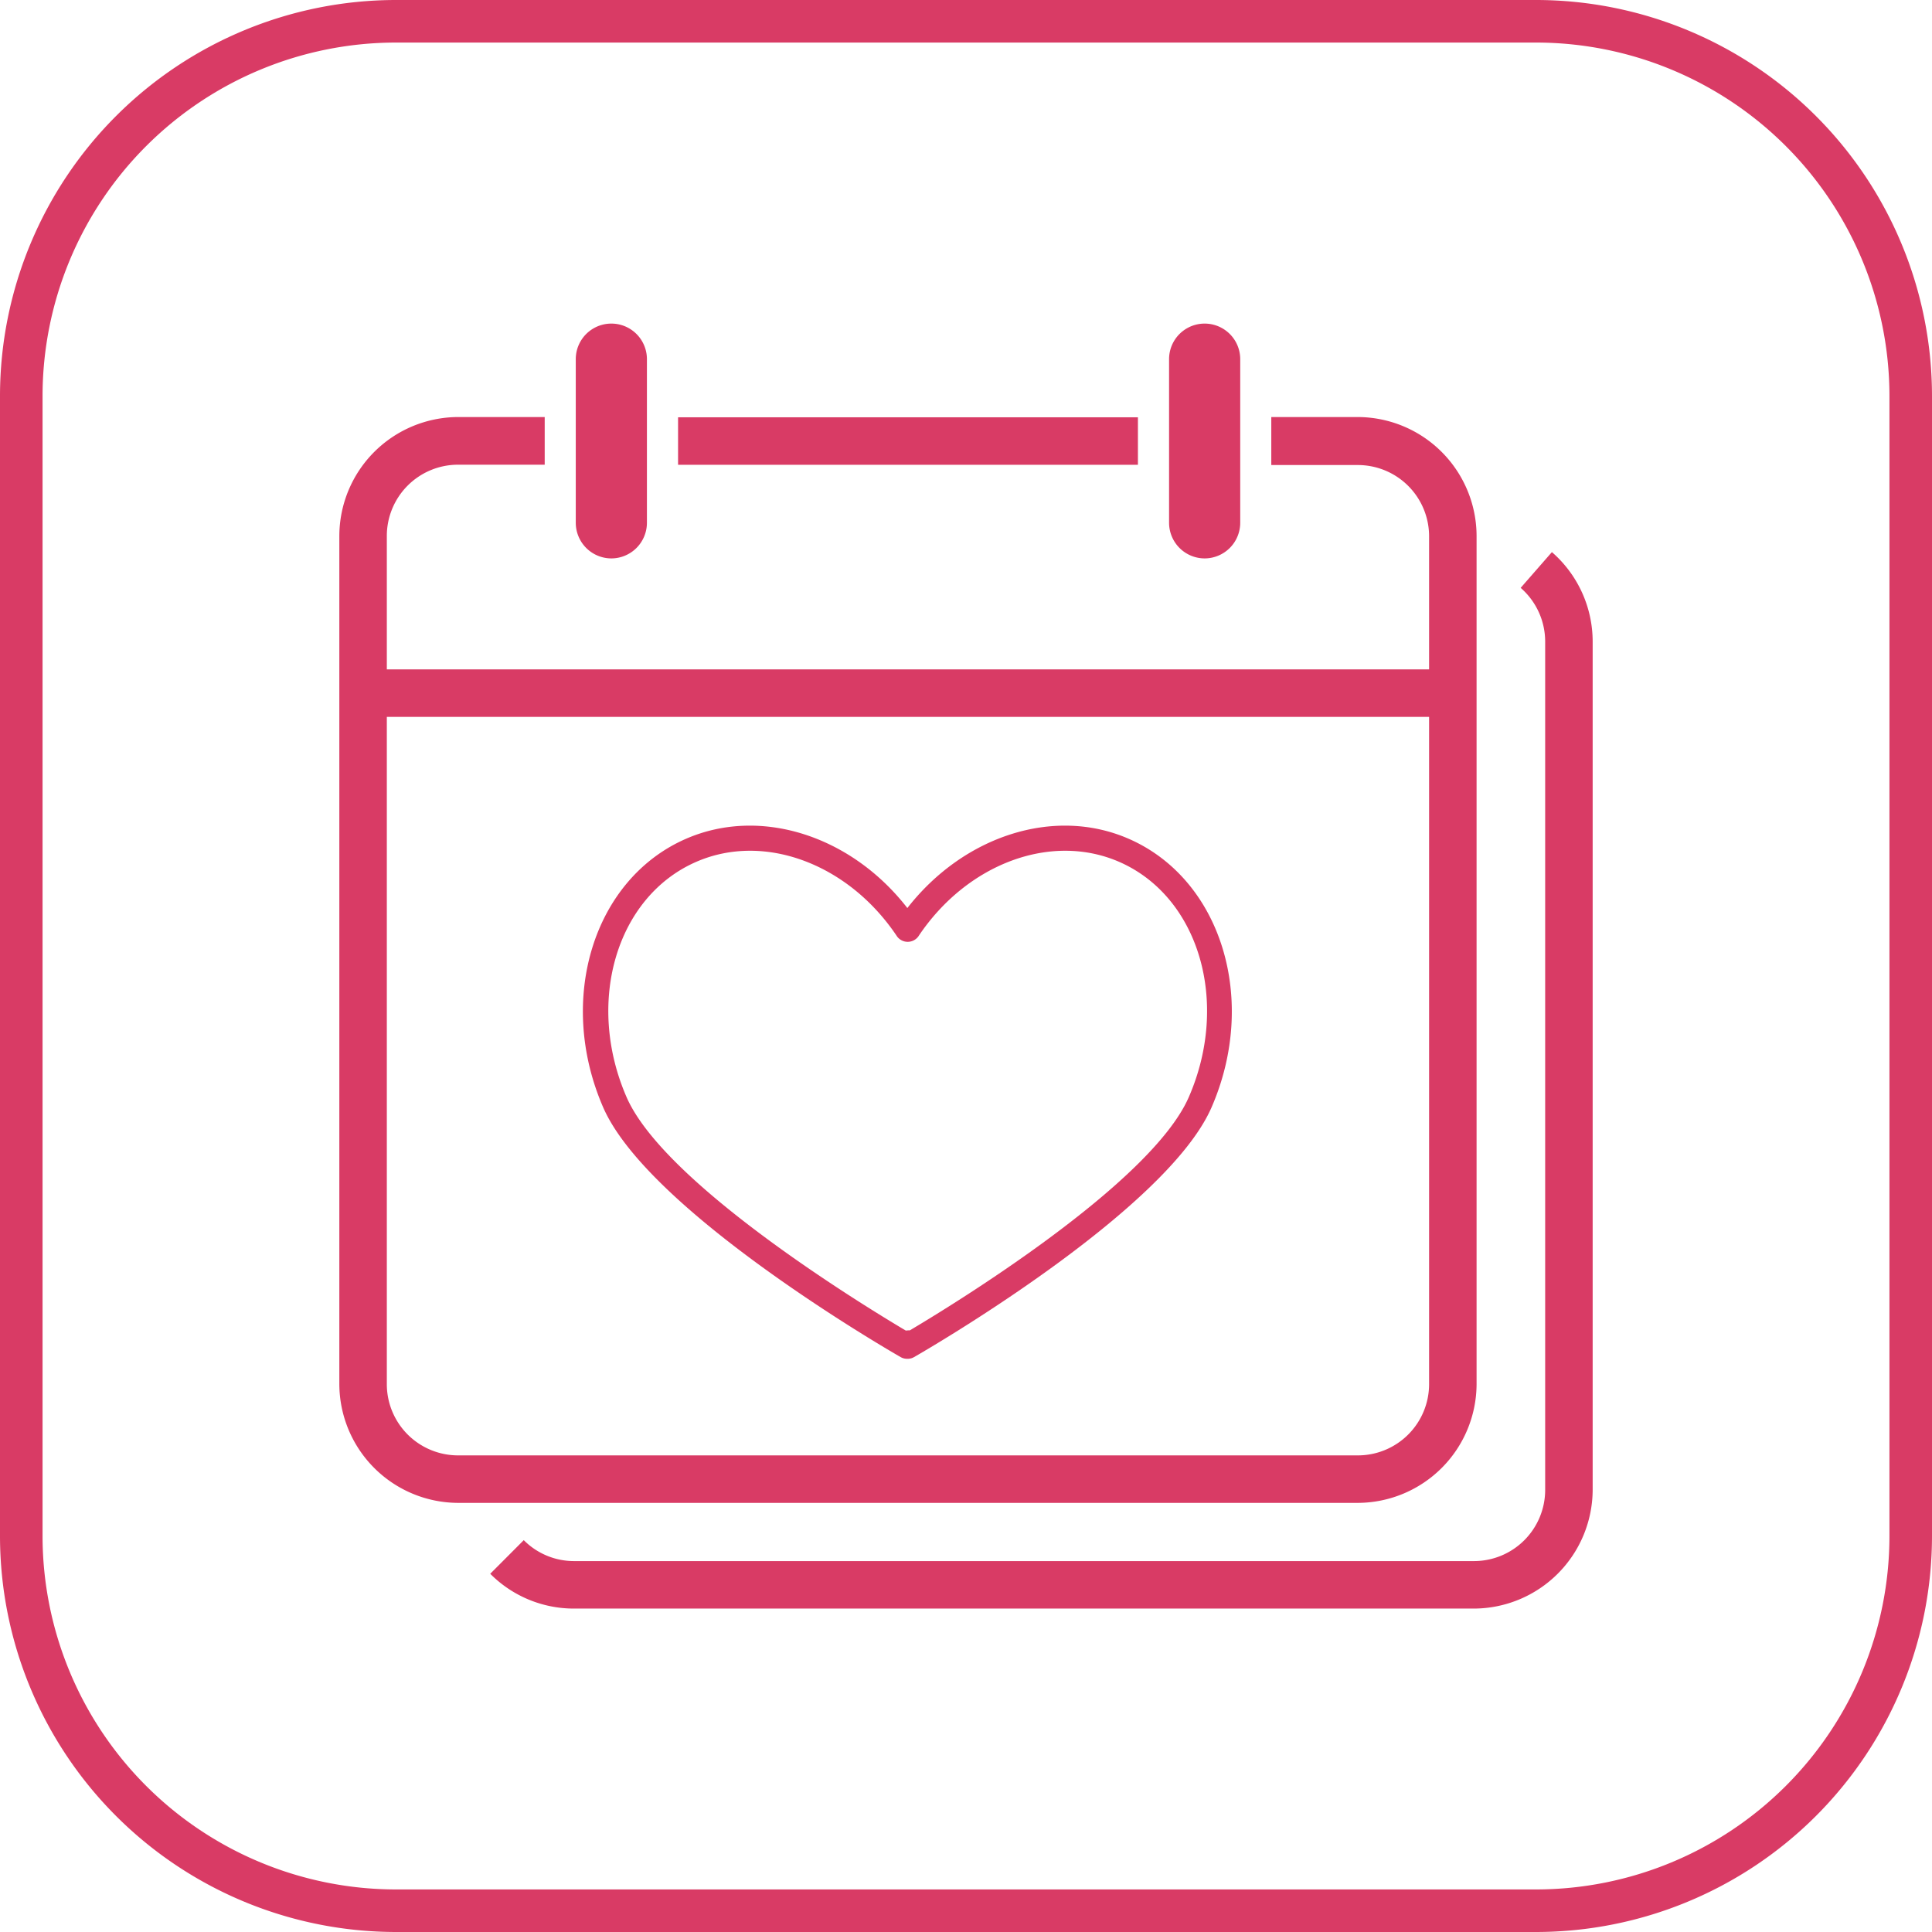 <svg id="Capa_1" data-name="Capa 1" xmlns="http://www.w3.org/2000/svg" viewBox="0 0 227 227"><defs><style>.cls-1{fill:#d93b65;}</style></defs><title>iconos</title><path class="cls-1" d="M180.5,227H46.5A46.55,46.55,0,0,1,0,180.5V46.5A46.55,46.55,0,0,1,46.5,0h134A46.55,46.55,0,0,1,227,46.5v134A46.55,46.55,0,0,1,180.5,227ZM46.5,5A41.55,41.55,0,0,0,5,46.5v134A41.55,41.55,0,0,0,46.5,222h134A41.55,41.55,0,0,0,222,180.5V46.5A41.55,41.55,0,0,0,180.5,5Z"/><path class="cls-1" d="M159.55,176.58H53.81a14,14,0,0,1-13.94-13.94V63A14,14,0,0,1,53.81,49H64V54.6H53.81A8.37,8.37,0,0,0,45.45,63v99.67A8.37,8.37,0,0,0,53.81,171H159.55a8.37,8.37,0,0,0,8.36-8.36V63a8.37,8.37,0,0,0-8.36-8.36H149.37V49h10.17A14,14,0,0,1,173.49,63v99.67A14,14,0,0,1,159.55,176.58Z"/><path class="cls-1" d="M173.19,189H67.45a13.85,13.85,0,0,1-9.85-4.09l3.94-3.95a8.31,8.31,0,0,0,5.91,2.46H173.19a8.37,8.37,0,0,0,8.36-8.36V75.37a8.38,8.38,0,0,0-2.88-6.3l3.67-4.2a13.94,13.94,0,0,1,4.79,10.5V175A14,14,0,0,1,173.19,189Z"/><rect class="cls-1" x="79.67" y="49.03" width="54.03" height="5.58"/><rect class="cls-1" x="42.66" y="78.65" width="128.04" height="5.58"/><path class="cls-1" d="M71.83,64.21A2.79,2.79,0,0,1,69,61.42V42.2a2.79,2.79,0,1,1,5.58,0V61.42A2.79,2.79,0,0,1,71.83,64.21Z"/><path class="cls-1" d="M71.83,65.61a4.19,4.19,0,0,1-4.18-4.18V42.2a4.18,4.18,0,1,1,8.36,0V61.42A4.19,4.19,0,0,1,71.83,65.61Zm0-24.8a1.4,1.4,0,0,0-1.39,1.39V61.42a1.39,1.39,0,1,0,2.79,0V42.2A1.4,1.4,0,0,0,71.83,40.81Z"/><path class="cls-1" d="M141.54,64.21a2.79,2.79,0,0,1-2.79-2.79V42.2a2.79,2.79,0,1,1,5.58,0V61.42A2.79,2.79,0,0,1,141.54,64.21Z"/><path class="cls-1" d="M141.54,65.61a4.19,4.19,0,0,1-4.18-4.18V42.2a4.18,4.18,0,1,1,8.36,0V61.42A4.19,4.19,0,0,1,141.54,65.61Zm0-24.8a1.4,1.4,0,0,0-1.39,1.39V61.42a1.39,1.39,0,1,0,2.79,0V42.2A1.4,1.4,0,0,0,141.54,40.81Z"/><path class="cls-1" d="M106.72,159.65h-.16a1.49,1.49,0,0,1-.74-.2c-1.21-.69-29.61-17.09-34.95-29.34-5.51-12.67-1.14-26.83,9.74-31.56,8.73-3.8,19.38-.38,26,8.14,6.65-8.52,17.29-11.94,26-8.14,10.88,4.74,15.25,18.9,9.74,31.56-5.33,12.24-33.74,28.65-34.95,29.34A1.49,1.49,0,0,1,106.72,159.65Zm-.08-3.34.26,0c4.94-2.93,28.35-17.22,32.78-27.41,4.86-11.16,1.18-23.56-8.19-27.64h0c-8-3.48-17.9.22-23.6,8.78a1.55,1.55,0,0,1-2.48,0c-5.7-8.56-15.62-12.26-23.6-8.78-9.38,4.08-13.05,16.48-8.19,27.65,4.44,10.19,27.83,24.47,32.78,27.41C106.47,156.32,106.58,156.35,106.64,156.31Z"/></svg>